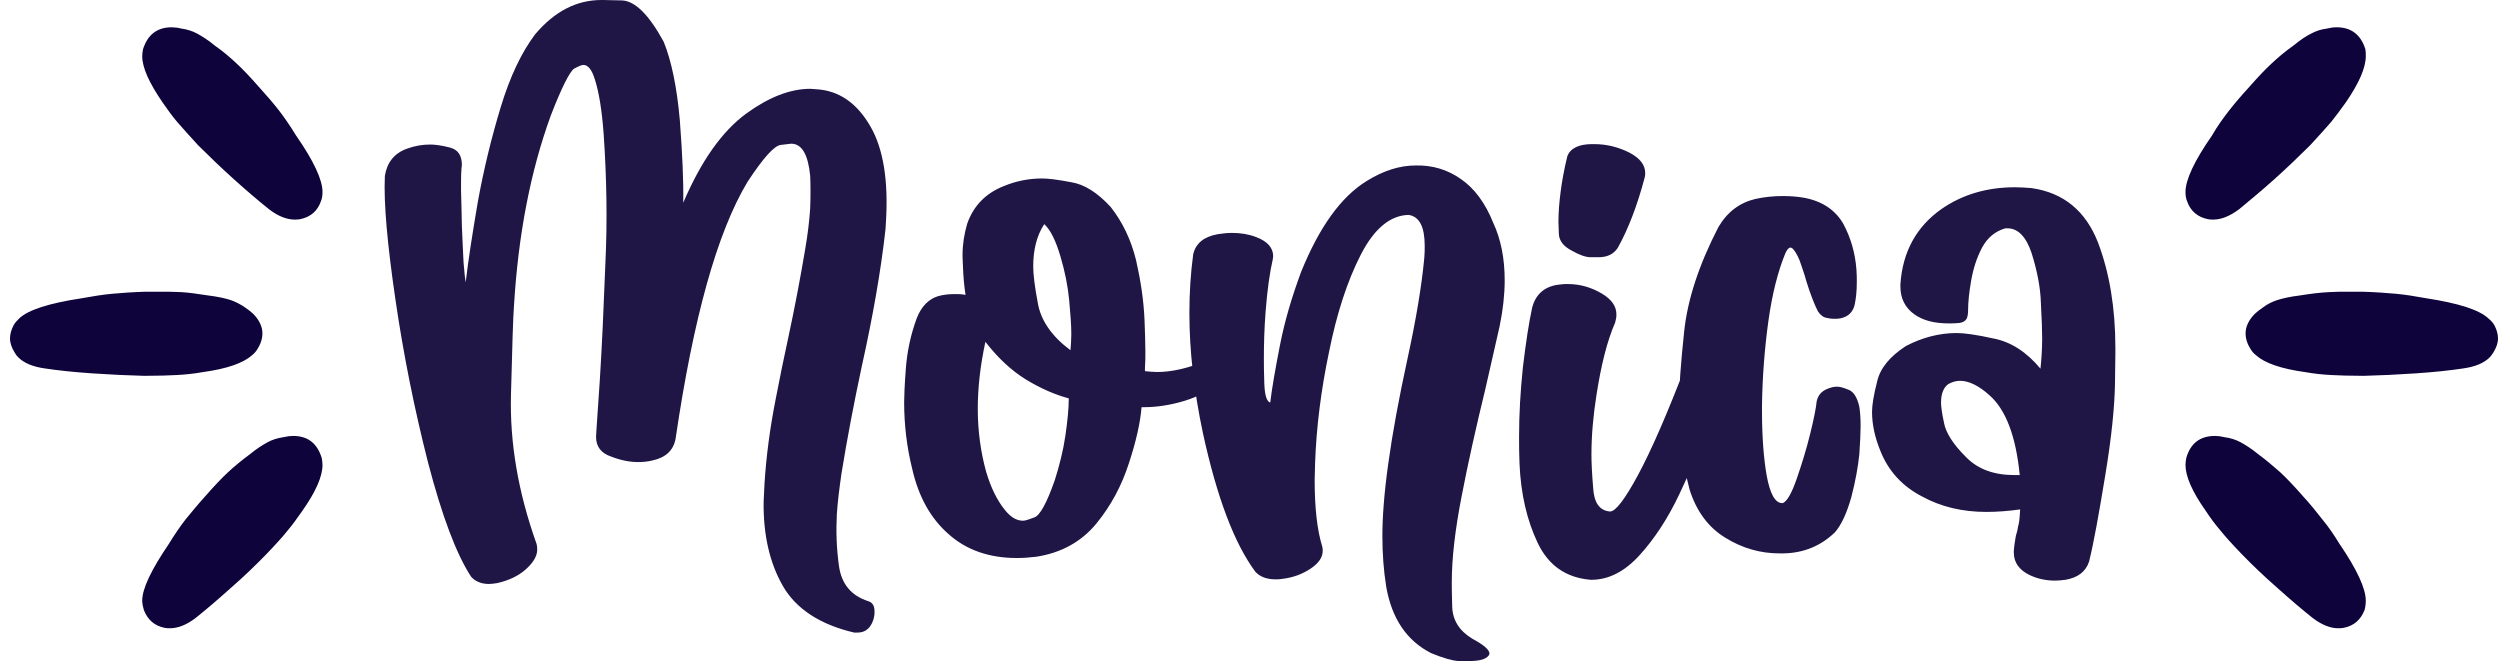 <?xml version="1.0" encoding="UTF-8"?>
<svg width="208px" height="55px" viewBox="0 0 208 55" version="1.1" xmlns="http://www.w3.org/2000/svg" xmlns:xlink="http://www.w3.org/1999/xlink">
    <title>logo-splash</title>
    <g id="Page-1" stroke="none" stroke-width="1" fill="none" fill-rule="evenodd">
        <g id="monica-logo-design" transform="translate(-443, -394)" fill-rule="nonzero">
            <g id="logo-splash" transform="translate(444, 394)">
                <g id="right-splash" transform="translate(0, 2)" fill="#0E043B">
                    <path d="M23.971,16.235 C24.833,16.064 25.419,15.549 25.695,14.759 C25.799,14.518 25.833,14.244 25.833,13.969 C25.833,12.973 25.109,11.394 23.626,9.265 C23.143,8.476 22.695,7.823 22.247,7.239 C21.799,6.656 21.212,5.969 20.523,5.214 C19.833,4.424 19.212,3.772 18.695,3.291 C18.178,2.81 17.592,2.295 16.902,1.815 C16.281,1.3 15.764,0.991 15.385,0.785 C15.005,0.579 14.557,0.441 14.074,0.373 C13.799,0.304 13.523,0.27 13.281,0.27 C12.074,0.27 11.281,0.888 10.902,2.089 C10.867,2.261 10.833,2.467 10.833,2.673 C10.833,3.634 11.419,4.905 12.523,6.518 C12.936,7.102 13.316,7.652 13.73,8.132 C14.143,8.613 14.73,9.265 15.488,10.089 C16.419,11.016 17.419,11.978 18.488,12.939 C19.557,13.9 20.523,14.724 21.385,15.411 C22.143,15.995 22.867,16.27 23.523,16.27 C23.661,16.27 23.833,16.27 23.971,16.235 Z" id="Path"></path>
                    <path d="M10.999,29.27 C12.188,29.27 13.089,29.235 13.737,29.201 C14.385,29.167 15.106,29.098 15.862,28.961 C17.879,28.686 19.248,28.206 19.969,27.554 C20.149,27.417 20.293,27.245 20.401,27.073 C20.689,26.627 20.833,26.181 20.833,25.735 C20.833,25.186 20.581,24.637 20.077,24.122 C19.896,23.951 19.68,23.779 19.428,23.608 C18.996,23.299 18.564,23.093 18.167,22.956 C17.735,22.819 17.123,22.681 16.294,22.578 C15.43,22.441 14.673,22.338 14.061,22.304 C13.449,22.27 12.8,22.27 12.152,22.27 L11.107,22.27 C10.027,22.304 9.09,22.372 8.334,22.441 C7.577,22.51 6.713,22.647 5.776,22.819 C3.075,23.23 1.346,23.779 0.589,24.5 C0.409,24.671 0.229,24.877 0.121,25.083 C-0.059,25.426 -0.167,25.804 -0.167,26.147 C-0.167,26.559 -0.023,26.936 0.229,27.348 C0.301,27.485 0.409,27.622 0.517,27.725 C0.986,28.206 1.742,28.515 2.715,28.652 C3.831,28.823 5.164,28.961 6.677,29.064 C8.19,29.167 9.631,29.235 10.999,29.27 Z" id="Path"></path>
                    <path d="M13.143,50.27 C13.799,50.27 14.523,49.995 15.281,49.411 C16.143,48.724 17.109,47.9 18.178,46.939 C19.281,45.978 20.281,45.016 21.178,44.089 C21.971,43.265 22.557,42.613 22.936,42.132 C23.35,41.652 23.73,41.102 24.143,40.518 C25.281,38.905 25.833,37.634 25.833,36.673 C25.833,36.467 25.799,36.261 25.764,36.089 C25.385,34.888 24.626,34.27 23.385,34.27 C23.143,34.27 22.867,34.304 22.592,34.373 C22.109,34.441 21.661,34.579 21.281,34.785 C20.902,34.991 20.385,35.3 19.764,35.815 C19.109,36.295 18.488,36.81 17.971,37.291 C17.454,37.772 16.833,38.424 16.143,39.214 C15.454,39.969 14.902,40.656 14.419,41.239 C13.971,41.823 13.523,42.476 13.04,43.265 C11.592,45.394 10.833,46.973 10.833,47.969 C10.833,48.244 10.902,48.518 10.971,48.759 C11.281,49.549 11.833,50.064 12.695,50.235 C12.833,50.27 13.005,50.27 13.143,50.27 Z" id="Path"></path>
                </g>
                <path d="M70.316,52.63 C70.774,52.63 71.091,52.49 71.372,52.142 C71.619,51.793 71.725,51.445 71.76,51.061 L71.76,50.852 C71.76,50.399 71.584,50.12 71.232,50.016 C69.823,49.563 69.013,48.587 68.802,47.088 C68.591,45.589 68.555,44.16 68.626,42.766 C68.696,41.721 68.837,40.605 69.013,39.385 C69.471,36.562 70.034,33.599 70.703,30.463 C71.619,26.35 72.288,22.551 72.675,19.065 L72.71,18.473 C72.922,15.057 72.499,12.408 71.443,10.561 C70.316,8.574 68.802,7.529 66.901,7.424 L66.408,7.389 C64.753,7.389 62.957,8.086 61.091,9.446 C59.048,10.944 57.323,13.419 55.844,16.869 C55.879,15.092 55.774,12.826 55.562,10.003 C55.316,7.215 54.858,5.054 54.224,3.485 C52.992,1.22 51.83,0.07 50.738,0.035 C49.974,0.01 49.469,0.003 49.223,0.001 L49.048,0 L49.048,0 C46.971,0 45.14,0.941 43.52,2.858 C42.393,4.357 41.443,6.343 40.668,8.888 C39.893,11.432 39.259,14.046 38.766,16.73 C38.309,19.414 37.957,21.644 37.745,23.492 C37.71,23.317 37.64,22.76 37.569,21.854 C37.534,20.982 37.464,19.937 37.428,18.786 C37.393,17.636 37.393,16.66 37.358,15.824 L37.359,15.167 C37.361,14.669 37.368,14.295 37.393,14.046 L37.428,13.733 C37.428,12.931 37.112,12.443 36.407,12.269 C35.738,12.094 35.175,12.025 34.788,12.025 C34.154,12.025 33.52,12.129 32.851,12.373 C31.795,12.757 31.196,13.523 31.02,14.639 C30.914,16.904 31.231,20.355 31.9,24.921 C32.569,29.522 33.485,34.053 34.612,38.479 C35.774,42.94 36.971,46.112 38.203,47.994 C38.555,48.378 39.048,48.587 39.682,48.587 C39.893,48.587 40.105,48.552 40.351,48.517 C41.302,48.308 42.112,47.925 42.71,47.402 C43.344,46.844 43.661,46.321 43.696,45.798 C43.696,45.624 43.696,45.415 43.626,45.206 C42.112,40.954 41.407,36.841 41.513,32.833 C41.619,28.824 41.689,26.385 41.759,25.513 C42.112,19.553 43.133,14.255 44.823,9.62 C45.738,7.25 46.407,5.96 46.76,5.716 C47.147,5.507 47.393,5.402 47.534,5.402 C47.921,5.402 48.238,5.786 48.485,6.587 C48.837,7.668 49.083,9.202 49.224,11.153 C49.471,14.743 49.541,18.368 49.365,21.993 C49.224,25.618 49.083,28.824 48.907,31.578 C48.802,32.972 48.731,34.366 48.626,35.726 L48.591,36.353 C48.591,37.155 49.013,37.712 49.858,37.991 C50.668,38.305 51.407,38.444 52.076,38.444 C52.499,38.444 52.886,38.409 53.309,38.305 C54.4,38.061 55.034,37.468 55.21,36.492 C56.689,26.454 58.661,19.344 61.196,15.127 C62.499,13.14 63.415,12.129 63.943,12.06 C64.471,11.99 64.788,11.955 64.823,11.955 C65.703,11.955 66.232,12.826 66.408,14.639 C66.443,15.475 66.443,16.381 66.408,17.323 C66.337,18.403 66.196,19.553 65.985,20.773 C65.598,23.074 65.14,25.513 64.577,28.127 C64.224,29.766 63.872,31.439 63.555,33.112 C63.062,35.586 62.746,37.991 62.605,40.257 C62.57,40.745 62.57,41.267 62.534,41.755 C62.499,44.474 63.027,46.809 64.119,48.726 C65.21,50.643 67.217,51.968 70.07,52.63 L70.316,52.63 Z M83.591,46.426 C84.119,46.426 84.647,46.391 85.211,46.321 C87.288,46.008 88.978,45.067 90.211,43.568 C91.443,42.069 92.323,40.396 92.922,38.549 C93.52,36.736 93.873,35.168 93.978,33.878 L94.189,33.878 C95.246,33.878 96.373,33.704 97.535,33.356 C98.802,32.972 99.823,32.38 100.563,31.613 C100.668,31.473 100.739,31.299 100.739,31.09 C100.739,31.02 100.739,30.951 100.704,30.846 C100.633,30.532 100.492,30.288 100.316,30.149 C100.105,29.975 99.929,29.905 99.718,29.905 C99.577,29.905 99.401,29.94 99.19,30.044 C98.626,30.323 97.992,30.532 97.253,30.707 C96.513,30.881 95.844,30.951 95.281,30.951 C94.964,30.951 94.612,30.916 94.26,30.881 L94.26,30.602 C94.295,30.184 94.295,29.731 94.295,29.243 C94.295,28.476 94.26,27.605 94.225,26.629 C94.154,24.99 93.908,23.352 93.52,21.644 C93.098,19.937 92.394,18.473 91.408,17.218 C90.316,16.033 89.225,15.336 88.133,15.162 C87.042,14.952 86.232,14.848 85.703,14.848 C84.612,14.848 83.556,15.057 82.534,15.475 C81.02,16.068 79.999,17.113 79.471,18.612 C79.225,19.449 79.084,20.32 79.084,21.191 L79.084,21.401 C79.119,22.342 79.154,23.213 79.26,24.015 C79.295,24.189 79.295,24.363 79.33,24.537 C79.049,24.468 78.732,24.468 78.45,24.468 C77.992,24.468 77.534,24.503 77.041,24.642 C76.267,24.886 75.668,25.478 75.281,26.454 C74.753,27.883 74.471,29.278 74.365,30.672 C74.26,32.066 74.225,33.007 74.225,33.46 C74.225,35.307 74.436,37.155 74.894,39.002 C75.422,41.337 76.443,43.15 77.922,44.439 C79.401,45.764 81.302,46.426 83.591,46.426 Z M88.063,29.138 C86.513,27.988 85.598,26.663 85.351,25.234 C85.07,23.771 84.964,22.76 84.964,22.167 C84.964,20.808 85.246,19.623 85.88,18.647 C86.408,19.135 86.83,20.006 87.218,21.296 C87.605,22.586 87.851,23.84 87.957,24.99 C88.063,26.141 88.133,27.082 88.133,27.779 C88.133,28.267 88.098,28.72 88.063,29.138 Z M84.119,43.324 C83.556,43.324 83.063,43.01 82.57,42.383 C81.936,41.581 81.443,40.57 81.056,39.281 C80.598,37.643 80.351,35.865 80.351,34.018 C80.351,32.24 80.563,30.393 80.985,28.441 C82.041,29.8 83.168,30.846 84.365,31.578 C85.563,32.31 86.76,32.833 87.922,33.146 C87.922,33.983 87.816,35.029 87.64,36.248 C87.464,37.468 87.147,38.723 86.76,39.943 C86.091,41.86 85.527,42.871 85.07,43.045 C84.612,43.219 84.295,43.324 84.119,43.324 Z M121.197,55 C122.077,55 122.605,54.861 122.852,54.547 C122.887,54.477 122.922,54.442 122.922,54.373 C122.922,54.059 122.429,53.641 121.514,53.153 C120.422,52.49 119.859,51.619 119.823,50.469 C119.796,49.574 119.79,48.975 119.789,48.671 L119.788,48.482 L119.788,48.482 C119.788,46.426 120.07,44.056 120.598,41.337 C121.162,38.409 121.831,35.447 122.57,32.414 C122.993,30.567 123.38,28.824 123.767,27.151 C124.049,25.792 124.19,24.503 124.19,23.317 C124.19,21.505 123.873,19.902 123.239,18.542 C122.57,16.869 121.654,15.65 120.528,14.883 C119.436,14.116 118.169,13.733 116.795,13.767 C115.457,13.767 114.119,14.186 112.711,15.057 C110.563,16.381 108.767,18.891 107.253,22.62 C106.478,24.712 105.88,26.733 105.492,28.72 C105.105,30.707 104.823,32.31 104.683,33.495 C104.366,33.39 104.225,32.833 104.19,31.892 C104.154,30.916 104.154,30.253 104.154,29.835 C104.154,28.65 104.19,27.326 104.295,25.966 C104.436,24.119 104.647,22.655 104.894,21.575 C104.894,21.47 104.929,21.401 104.929,21.331 C104.929,20.599 104.436,20.076 103.521,19.728 C102.887,19.484 102.218,19.379 101.513,19.379 C101.126,19.379 100.739,19.414 100.316,19.484 C99.154,19.693 98.485,20.25 98.274,21.157 C98.063,22.725 97.957,24.363 97.957,26.036 C97.957,29.208 98.344,32.554 99.084,36.039 C100.246,41.372 101.69,45.206 103.45,47.576 C103.837,47.994 104.401,48.203 105.14,48.203 C105.281,48.203 105.457,48.203 105.633,48.169 C106.584,48.064 107.394,47.75 108.063,47.297 C108.732,46.844 109.049,46.356 109.049,45.833 C109.049,45.729 109.049,45.589 109.014,45.485 C108.591,44.125 108.38,42.278 108.38,39.943 C108.38,39.49 108.415,39.037 108.415,38.549 C108.521,35.551 108.908,32.449 109.577,29.278 C110.211,26.106 111.091,23.387 112.218,21.191 C113.345,18.996 114.683,17.915 116.197,17.88 C117.112,18.02 117.535,18.891 117.535,20.459 C117.535,20.773 117.535,21.122 117.5,21.47 C117.288,23.736 116.831,26.524 116.091,29.905 C115.387,33.146 114.859,36.004 114.507,38.549 C114.154,41.058 114.014,43.08 114.014,44.579 C114.014,46.077 114.119,47.471 114.33,48.796 C114.788,51.445 116.021,53.292 118.063,54.338 C119.084,54.756 119.823,54.965 120.352,55 L121.197,55 L121.197,55 Z M132.007,21.401 C132.711,21.401 133.239,21.157 133.591,20.634 C134.507,18.996 135.246,17.009 135.845,14.743 C135.88,14.639 135.88,14.499 135.88,14.395 C135.88,13.733 135.457,13.175 134.612,12.722 C133.662,12.234 132.676,11.99 131.619,11.99 L131.479,11.99 C130.352,11.99 129.648,12.338 129.401,13.001 C129.119,14.151 128.943,15.162 128.838,15.998 C128.732,16.835 128.662,17.671 128.662,18.473 C128.662,18.786 128.697,19.135 128.697,19.484 C128.732,20.041 129.084,20.494 129.753,20.843 C130.422,21.226 130.95,21.401 131.338,21.401 L132.007,21.401 L132.007,21.401 Z M131.408,48.238 C132.852,48.238 134.19,47.541 135.422,46.182 C136.655,44.823 137.781,43.115 138.732,41.093 C139.683,39.106 140.493,37.155 141.162,35.272 C141.796,33.39 142.253,31.961 142.5,30.985 C142.535,30.881 142.535,30.741 142.535,30.637 C142.535,30.253 142.359,29.94 142.042,29.661 C141.655,29.347 141.197,29.208 140.669,29.208 L140.563,29.208 C140.035,29.243 139.612,29.522 139.366,30.114 C137.746,34.366 136.373,37.503 135.281,39.525 C134.19,41.546 133.415,42.557 132.957,42.557 C132.077,42.487 131.619,41.825 131.549,40.57 C131.443,39.316 131.408,38.409 131.408,37.817 C131.408,36.283 131.549,34.61 131.831,32.833 C132.218,30.358 132.711,28.371 133.38,26.838 C133.45,26.594 133.486,26.385 133.486,26.176 C133.486,25.478 133.098,24.921 132.288,24.433 C131.408,23.91 130.457,23.631 129.436,23.631 C129.225,23.631 129.049,23.631 128.838,23.666 C127.605,23.771 126.795,24.398 126.478,25.583 C126.197,26.873 125.95,28.511 125.704,30.567 C125.493,32.589 125.387,34.506 125.387,36.283 C125.387,37.05 125.387,37.782 125.422,38.549 C125.528,41.128 126.056,43.324 126.936,45.171 C127.817,47.018 129.26,48.064 131.338,48.238 L131.408,48.238 Z M147.394,46.042 C149.084,46.008 150.493,45.415 151.655,44.3 C152.183,43.707 152.641,42.731 153.028,41.372 C153.38,40.013 153.591,38.828 153.697,37.782 C153.767,36.771 153.803,35.97 153.803,35.447 C153.803,34.819 153.767,34.297 153.697,33.843 C153.521,33.077 153.239,32.624 152.852,32.449 C152.429,32.275 152.112,32.17 151.831,32.17 C151.584,32.17 151.303,32.24 151.056,32.345 C150.528,32.554 150.246,32.902 150.141,33.425 C150.105,33.878 149.929,34.785 149.612,36.074 C149.296,37.364 148.908,38.619 148.486,39.838 C148.063,41.058 147.676,41.721 147.324,41.86 L147.289,41.86 C146.69,41.86 146.267,41.093 145.986,39.56 C145.739,38.131 145.598,36.353 145.598,34.227 L145.598,33.704 C145.634,31.369 145.81,29.034 146.127,26.733 C146.443,24.433 146.936,22.551 147.535,21.087 C147.676,20.773 147.817,20.599 147.958,20.599 C148.028,20.599 148.063,20.634 148.134,20.669 C148.31,20.843 148.521,21.157 148.732,21.679 C148.908,22.202 149.12,22.76 149.296,23.422 C149.612,24.433 149.929,25.269 150.246,25.897 C150.458,26.21 150.704,26.42 151.021,26.454 C151.303,26.524 151.514,26.524 151.69,26.524 C151.972,26.524 152.253,26.489 152.535,26.35 C152.922,26.176 153.204,25.827 153.31,25.339 C153.415,24.851 153.486,24.259 153.486,23.457 C153.486,23.143 153.486,22.76 153.451,22.376 C153.345,21.052 152.993,19.797 152.359,18.612 C151.69,17.462 150.598,16.73 149.084,16.451 C148.486,16.347 147.922,16.312 147.324,16.312 C146.584,16.312 145.81,16.381 145.035,16.556 C143.732,16.869 142.711,17.636 141.972,18.891 C140.352,22.028 139.401,24.921 139.119,27.605 C138.838,30.288 138.697,32.24 138.697,33.495 C138.697,36.074 138.979,38.479 139.577,40.745 C140.141,42.522 141.126,43.881 142.57,44.753 C143.979,45.624 145.493,46.042 147.042,46.042 L147.394,46.042 Z M170,48.308 C170.282,48.308 170.563,48.273 170.845,48.238 C171.866,48.064 172.535,47.576 172.817,46.705 C173.204,45.136 173.627,42.766 174.155,39.56 C174.683,36.388 174.93,33.843 174.965,31.996 C174.986,30.859 174.995,30.039 174.998,29.536 L175,29.218 C175,29.175 175,29.137 175,29.104 L175,28.964 L175,28.964 C175,25.618 174.507,22.69 173.556,20.181 C172.535,17.567 170.704,16.033 168.028,15.65 C167.57,15.615 167.113,15.58 166.655,15.58 C164.331,15.58 162.289,16.172 160.528,17.392 C158.451,18.856 157.289,20.947 157.113,23.666 L157.113,23.84 C157.113,24.816 157.5,25.618 158.31,26.176 C159.014,26.663 159.929,26.907 161.127,26.907 C161.408,26.907 161.69,26.907 162.007,26.873 C162.324,26.838 162.535,26.698 162.641,26.489 C162.711,26.315 162.746,26.071 162.746,25.792 C162.746,25.2 162.817,24.398 162.993,23.387 C163.169,22.376 163.451,21.47 163.908,20.599 C164.366,19.762 165,19.24 165.845,18.996 L166.021,18.996 C166.901,18.996 167.57,19.693 168.028,21.052 C168.486,22.516 168.768,23.91 168.803,25.234 C168.873,26.524 168.908,27.535 168.908,28.162 C168.908,29.138 168.838,29.975 168.768,30.672 C167.606,29.278 166.303,28.441 164.859,28.162 C163.451,27.849 162.429,27.709 161.796,27.709 C160.317,27.709 158.908,28.093 157.57,28.79 C156.232,29.661 155.422,30.637 155.176,31.752 C154.894,32.833 154.753,33.704 154.753,34.262 C154.753,35.342 155,36.423 155.458,37.538 C156.127,39.211 157.289,40.466 158.908,41.302 C160.493,42.174 162.289,42.592 164.26,42.592 C165.141,42.592 166.091,42.522 167.077,42.383 C167.042,42.766 167.042,43.08 167.007,43.289 C166.972,43.533 166.937,43.707 166.901,43.812 C166.866,43.951 166.866,44.091 166.831,44.195 C166.796,44.335 166.725,44.509 166.69,44.753 C166.655,44.997 166.584,45.345 166.549,45.833 L166.549,45.973 C166.549,46.809 167.007,47.437 167.887,47.855 C168.556,48.169 169.261,48.308 170,48.308 Z M167.042,39.525 L166.584,39.525 C164.894,39.525 163.556,39.037 162.57,38.026 C161.479,36.946 160.88,35.97 160.739,35.168 C160.563,34.366 160.493,33.774 160.493,33.495 C160.493,32.763 160.704,32.24 161.091,31.961 C161.408,31.787 161.725,31.683 162.077,31.683 C162.817,31.683 163.662,32.101 164.542,32.902 C165.88,34.087 166.725,36.283 167.042,39.525 Z" id="Monica" fill="#1F1646"></path>
                <g id="left-splash" transform="translate(180, 2)" fill="#0E043B">
                    <path d="M3.149,16.27 C3.805,16.27 4.497,15.995 5.292,15.411 C6.121,14.724 7.123,13.9 8.195,12.939 C9.266,11.978 10.268,11.016 11.202,10.089 C11.962,9.265 12.55,8.613 12.964,8.132 C13.345,7.652 13.759,7.102 14.174,6.518 C15.28,4.905 15.833,3.634 15.833,2.673 C15.833,2.467 15.833,2.261 15.798,2.089 C15.418,0.888 14.623,0.27 13.414,0.27 C13.137,0.27 12.895,0.304 12.619,0.373 C12.1,0.441 11.686,0.579 11.305,0.785 C10.891,0.991 10.407,1.3 9.785,1.815 C9.093,2.295 8.506,2.81 7.987,3.291 C7.469,3.772 6.847,4.424 6.156,5.214 C5.464,5.969 4.877,6.656 4.427,7.239 C3.978,7.823 3.494,8.476 3.045,9.265 C1.559,11.394 0.833,12.973 0.833,13.969 C0.833,14.244 0.868,14.518 0.971,14.759 C1.248,15.549 1.835,16.064 2.699,16.235 C2.838,16.27 2.976,16.27 3.149,16.27 Z" id="Path"></path>
                    <path d="M15.667,29.27 C17.035,29.235 18.476,29.167 19.989,29.064 C21.502,28.961 22.835,28.823 23.951,28.652 C24.924,28.515 25.68,28.206 26.149,27.725 C26.257,27.622 26.329,27.485 26.437,27.348 C26.689,26.936 26.833,26.559 26.833,26.147 C26.833,25.804 26.725,25.426 26.545,25.083 C26.437,24.877 26.257,24.671 26.041,24.5 C25.284,23.779 23.555,23.23 20.89,22.819 C19.953,22.647 19.089,22.51 18.332,22.441 C17.576,22.372 16.639,22.304 15.559,22.27 L14.514,22.27 C13.866,22.27 13.289,22.27 12.785,22.304 C12.029,22.338 11.236,22.441 10.372,22.578 C9.543,22.681 8.931,22.819 8.499,22.956 C8.066,23.093 7.634,23.299 7.238,23.608 C6.986,23.779 6.77,23.951 6.589,24.122 C6.085,24.637 5.833,25.186 5.833,25.735 C5.833,26.181 5.977,26.627 6.265,27.073 C6.373,27.245 6.517,27.417 6.698,27.554 C7.418,28.206 8.787,28.686 10.804,28.961 C11.56,29.098 12.281,29.167 12.929,29.201 C13.577,29.235 14.478,29.27 15.667,29.27 Z" id="Path"></path>
                    <path d="M13.517,50.27 C13.69,50.27 13.828,50.27 14.001,50.235 C14.865,50.064 15.418,49.549 15.729,48.759 C15.798,48.518 15.833,48.244 15.833,47.969 C15.833,46.973 15.107,45.394 13.656,43.265 C13.172,42.476 12.722,41.823 12.239,41.239 C11.789,40.656 11.236,39.969 10.545,39.214 C9.854,38.424 9.232,37.772 8.713,37.291 C8.16,36.81 7.573,36.295 6.916,35.815 C6.294,35.3 5.775,34.991 5.395,34.785 C5.015,34.579 4.566,34.441 4.082,34.373 C3.805,34.304 3.529,34.27 3.287,34.27 C2.043,34.27 1.248,34.888 0.902,36.089 C0.868,36.261 0.833,36.467 0.833,36.673 C0.833,37.634 1.386,38.905 2.527,40.518 C2.907,41.102 3.321,41.652 3.736,42.132 C4.116,42.613 4.704,43.265 5.499,44.089 C6.398,45.016 7.4,45.978 8.506,46.939 C9.577,47.9 10.545,48.724 11.409,49.411 C12.169,49.995 12.895,50.27 13.517,50.27 Z" id="Path"></path>
                </g>
            </g>
        </g>
    </g>
</svg>